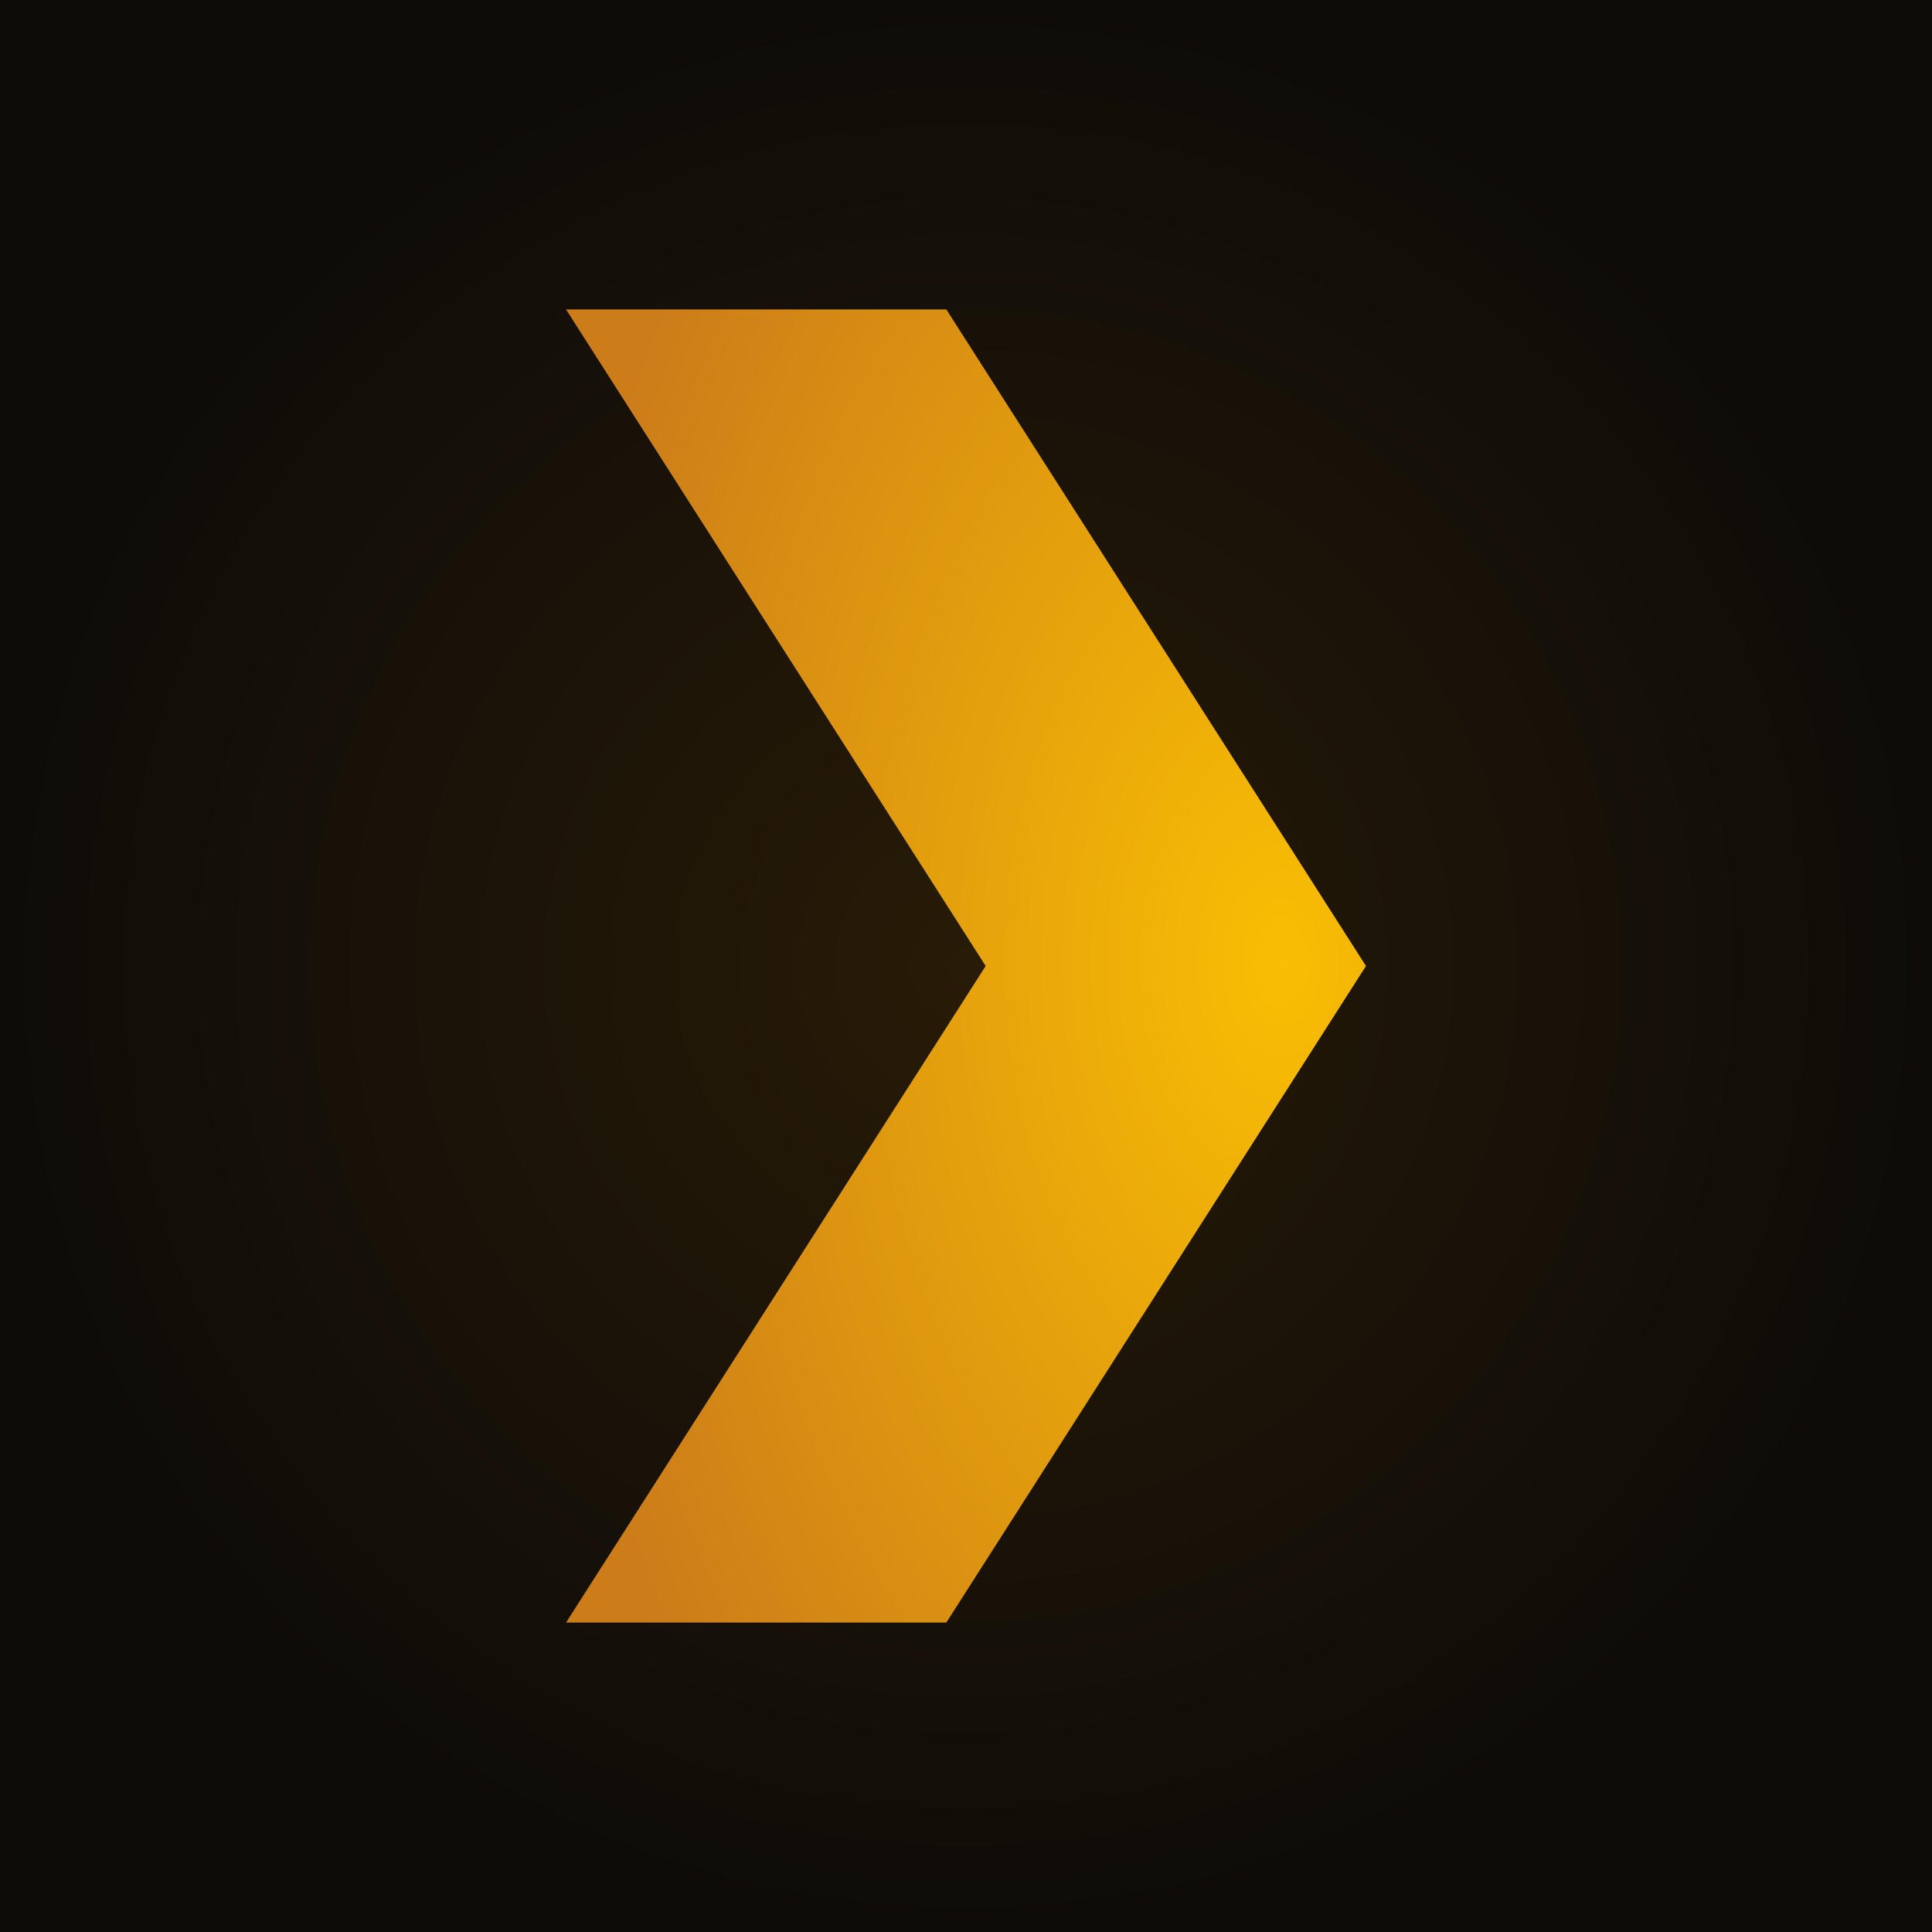 <svg width="256" height="256" viewBox="0 0 256 256" fill="none" xmlns="http://www.w3.org/2000/svg">
<g clip-path="url(#clip0_1958_9030)">
<path d="M256 0H0V256H256V0Z" fill="url(#paint0_radial_1958_9030)"/>
<path d="M75 41H125.393L181 128L125.393 215H75L130.607 128L75 41Z" fill="url(#paint1_radial_1958_9030)"/>
</g>
<defs>
<radialGradient id="paint0_radial_1958_9030" cx="0" cy="0" r="1" gradientUnits="userSpaceOnUse" gradientTransform="translate(128 128) rotate(90) scale(128)">
<stop stop-color="#281B07"/>
<stop offset="1" stop-color="#0E0C08"/>
</radialGradient>
<radialGradient id="paint1_radial_1958_9030" cx="0" cy="0" r="1" gradientUnits="userSpaceOnUse" gradientTransform="translate(169.509 127.552) scale(98.052 160.947)">
<stop stop-color="#F9BE03"/>
<stop offset="1" stop-color="#CC7C19"/>
</radialGradient>
<clipPath id="clip0_1958_9030">
<rect width="256" height="256" fill="white"/>
</clipPath>
</defs>
</svg>
